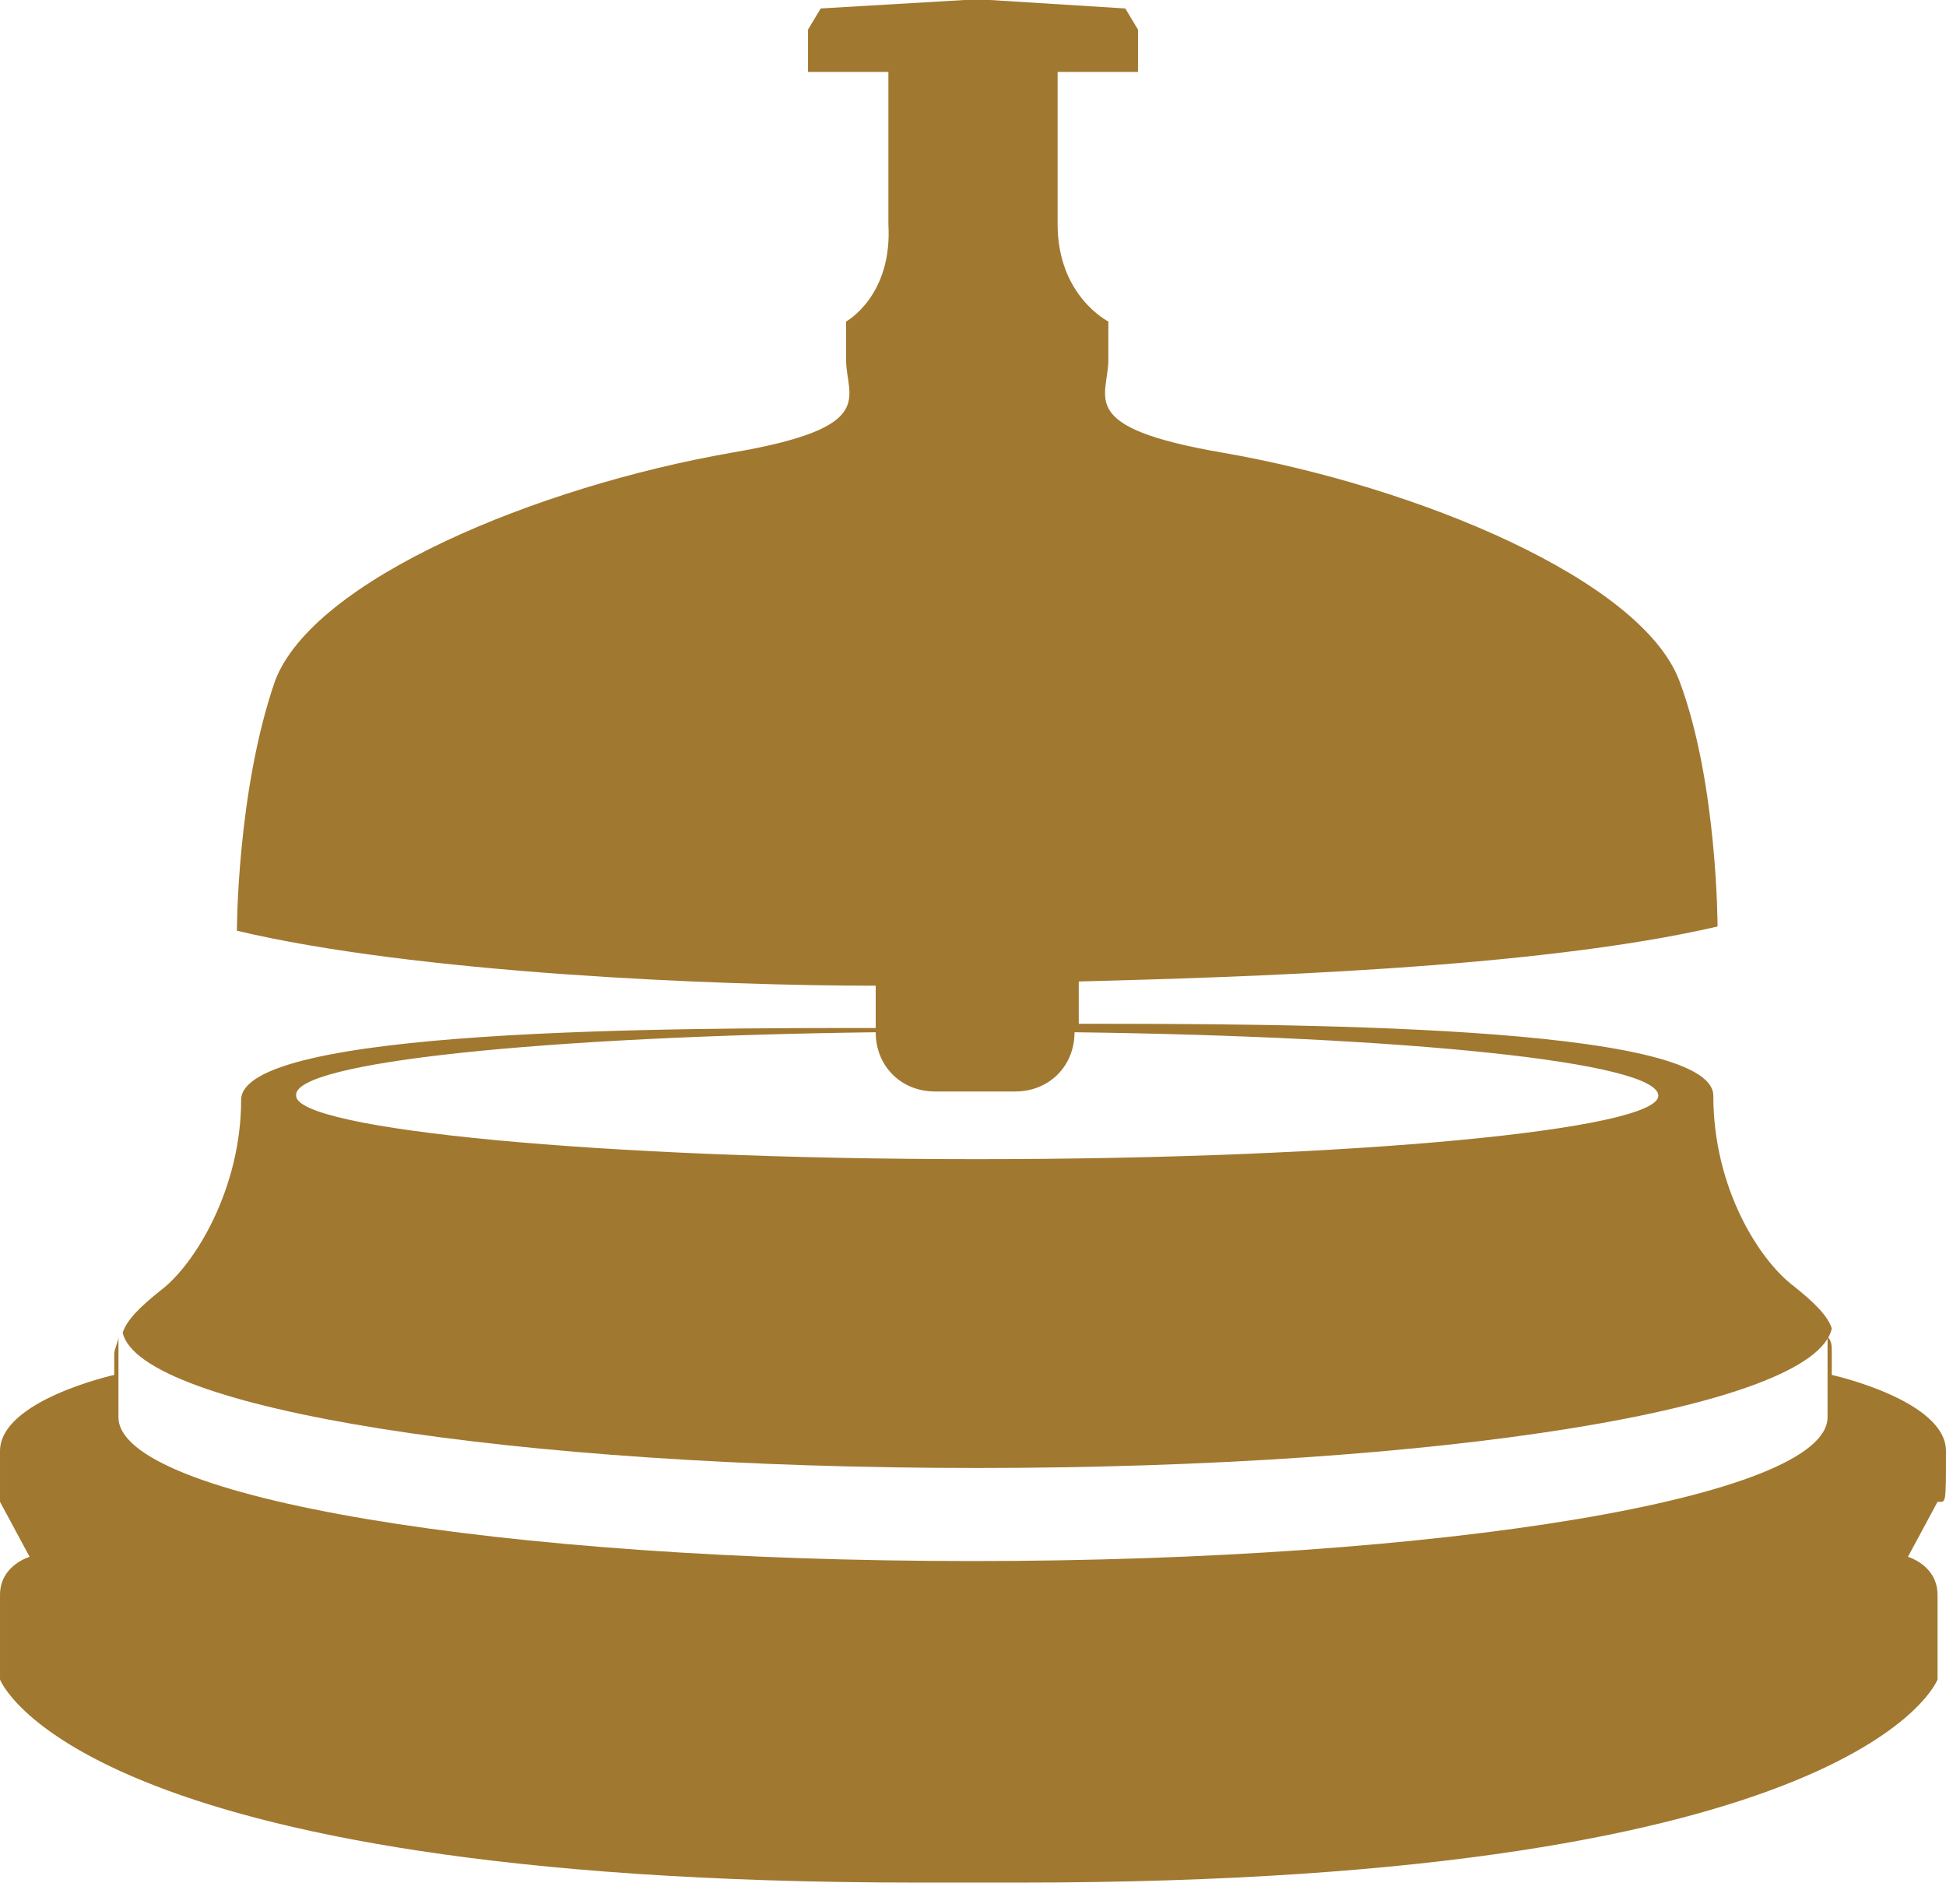 <?xml version="1.0" encoding="utf-8"?>
<!-- Generator: Adobe Illustrator 19.0.0, SVG Export Plug-In . SVG Version: 6.00 Build 0)  -->
<svg version="1.0" id="Layer_1" xmlns="http://www.w3.org/2000/svg" xmlns:xlink="http://www.w3.org/1999/xlink" x="0px" y="0px"
	 viewBox="0 0 46 45" enable-background="new 0 0 46 45" xml:space="preserve">
<g id="XMLID_2_">
	<path id="XMLID_6_" fill="#A17830" d="M46,34.3c0-1.2-2.7-1.8-2.7-1.8s0,0,0-0.5c0-0.2,0-0.3-0.1-0.4c0,0.5,0,1.9,0,1.9
		c0,1.9-9.1,3.4-20.2,3.4c-11.2,0-20.2-1.5-20.2-3.4c0,0,0-1.5,0-1.9c0,0.1-0.1,0.3-0.1,0.4c0,0.5,0,0.5,0,0.5s-2.7,0.6-2.7,1.8
		c0,1.2,0,1.2,0,1.2l0.7,1.3c0,0-0.7,0.2-0.7,0.9c0,0.7,0,2,0,2s1.8,4.8,21.7,4.8c0.4,0,2,0,2.4,0c19.9,0,21.7-4.8,21.7-4.8
		s0-1.3,0-2c0-0.7-0.7-0.9-0.7-0.9l0.7-1.3C46,35.5,46,35.6,46,34.3z"/>
	<path id="XMLID_3_" fill="#A17830" d="M23.1,34.7c10.9,0,19.8-1.4,20.2-3.3c-0.1-0.3-0.4-0.6-0.9-1c-0.8-0.6-1.9-2.3-1.9-4.5
		c0-1.7-10.3-1.7-15-1.7v-1c3.8-0.1,10.8-0.3,15.1-1.3c0,0,0-3.4-0.9-5.8c-0.9-2.4-6.2-4.6-10.8-5.4c-3.5-0.6-2.7-1.3-2.7-2.2
		c0-0.9,0-0.9,0-0.9S25,7,25,5.3c0-1.7,0-3.6,0-3.6h1.9v-1l-0.3-0.5L23.4,0v0l-0.3,0l-0.3,0v0l-3.4,0.2l-0.3,0.5v1h1.9
		c0,0,0,1.8,0,3.6C21.1,7,20,7.6,20,7.6s0,0,0,0.9c0,0.9,0.8,1.6-2.7,2.2c-4.6,0.8-9.9,3-10.8,5.4C5.6,18.7,5.6,22,5.6,22
		c4.2,1,11.3,1.3,15.1,1.3v1c-4.8,0-15,0-15,1.7c0,2.1-1.1,3.9-1.9,4.5c-0.5,0.4-0.8,0.7-0.9,1C3.3,33.3,12.1,34.7,23.1,34.7z
		 M20.7,24.4c0,0.8,0.6,1.4,1.4,1.4H24c0.8,0,1.4-0.6,1.4-1.4c7.8,0.1,13.8,0.7,13.8,1.5c0,0.8-7.2,1.5-16.1,1.5
		c-8.9,0-16.1-0.7-16.1-1.5C6.9,25.1,12.9,24.5,20.7,24.4z"/>
</g>
</svg>
